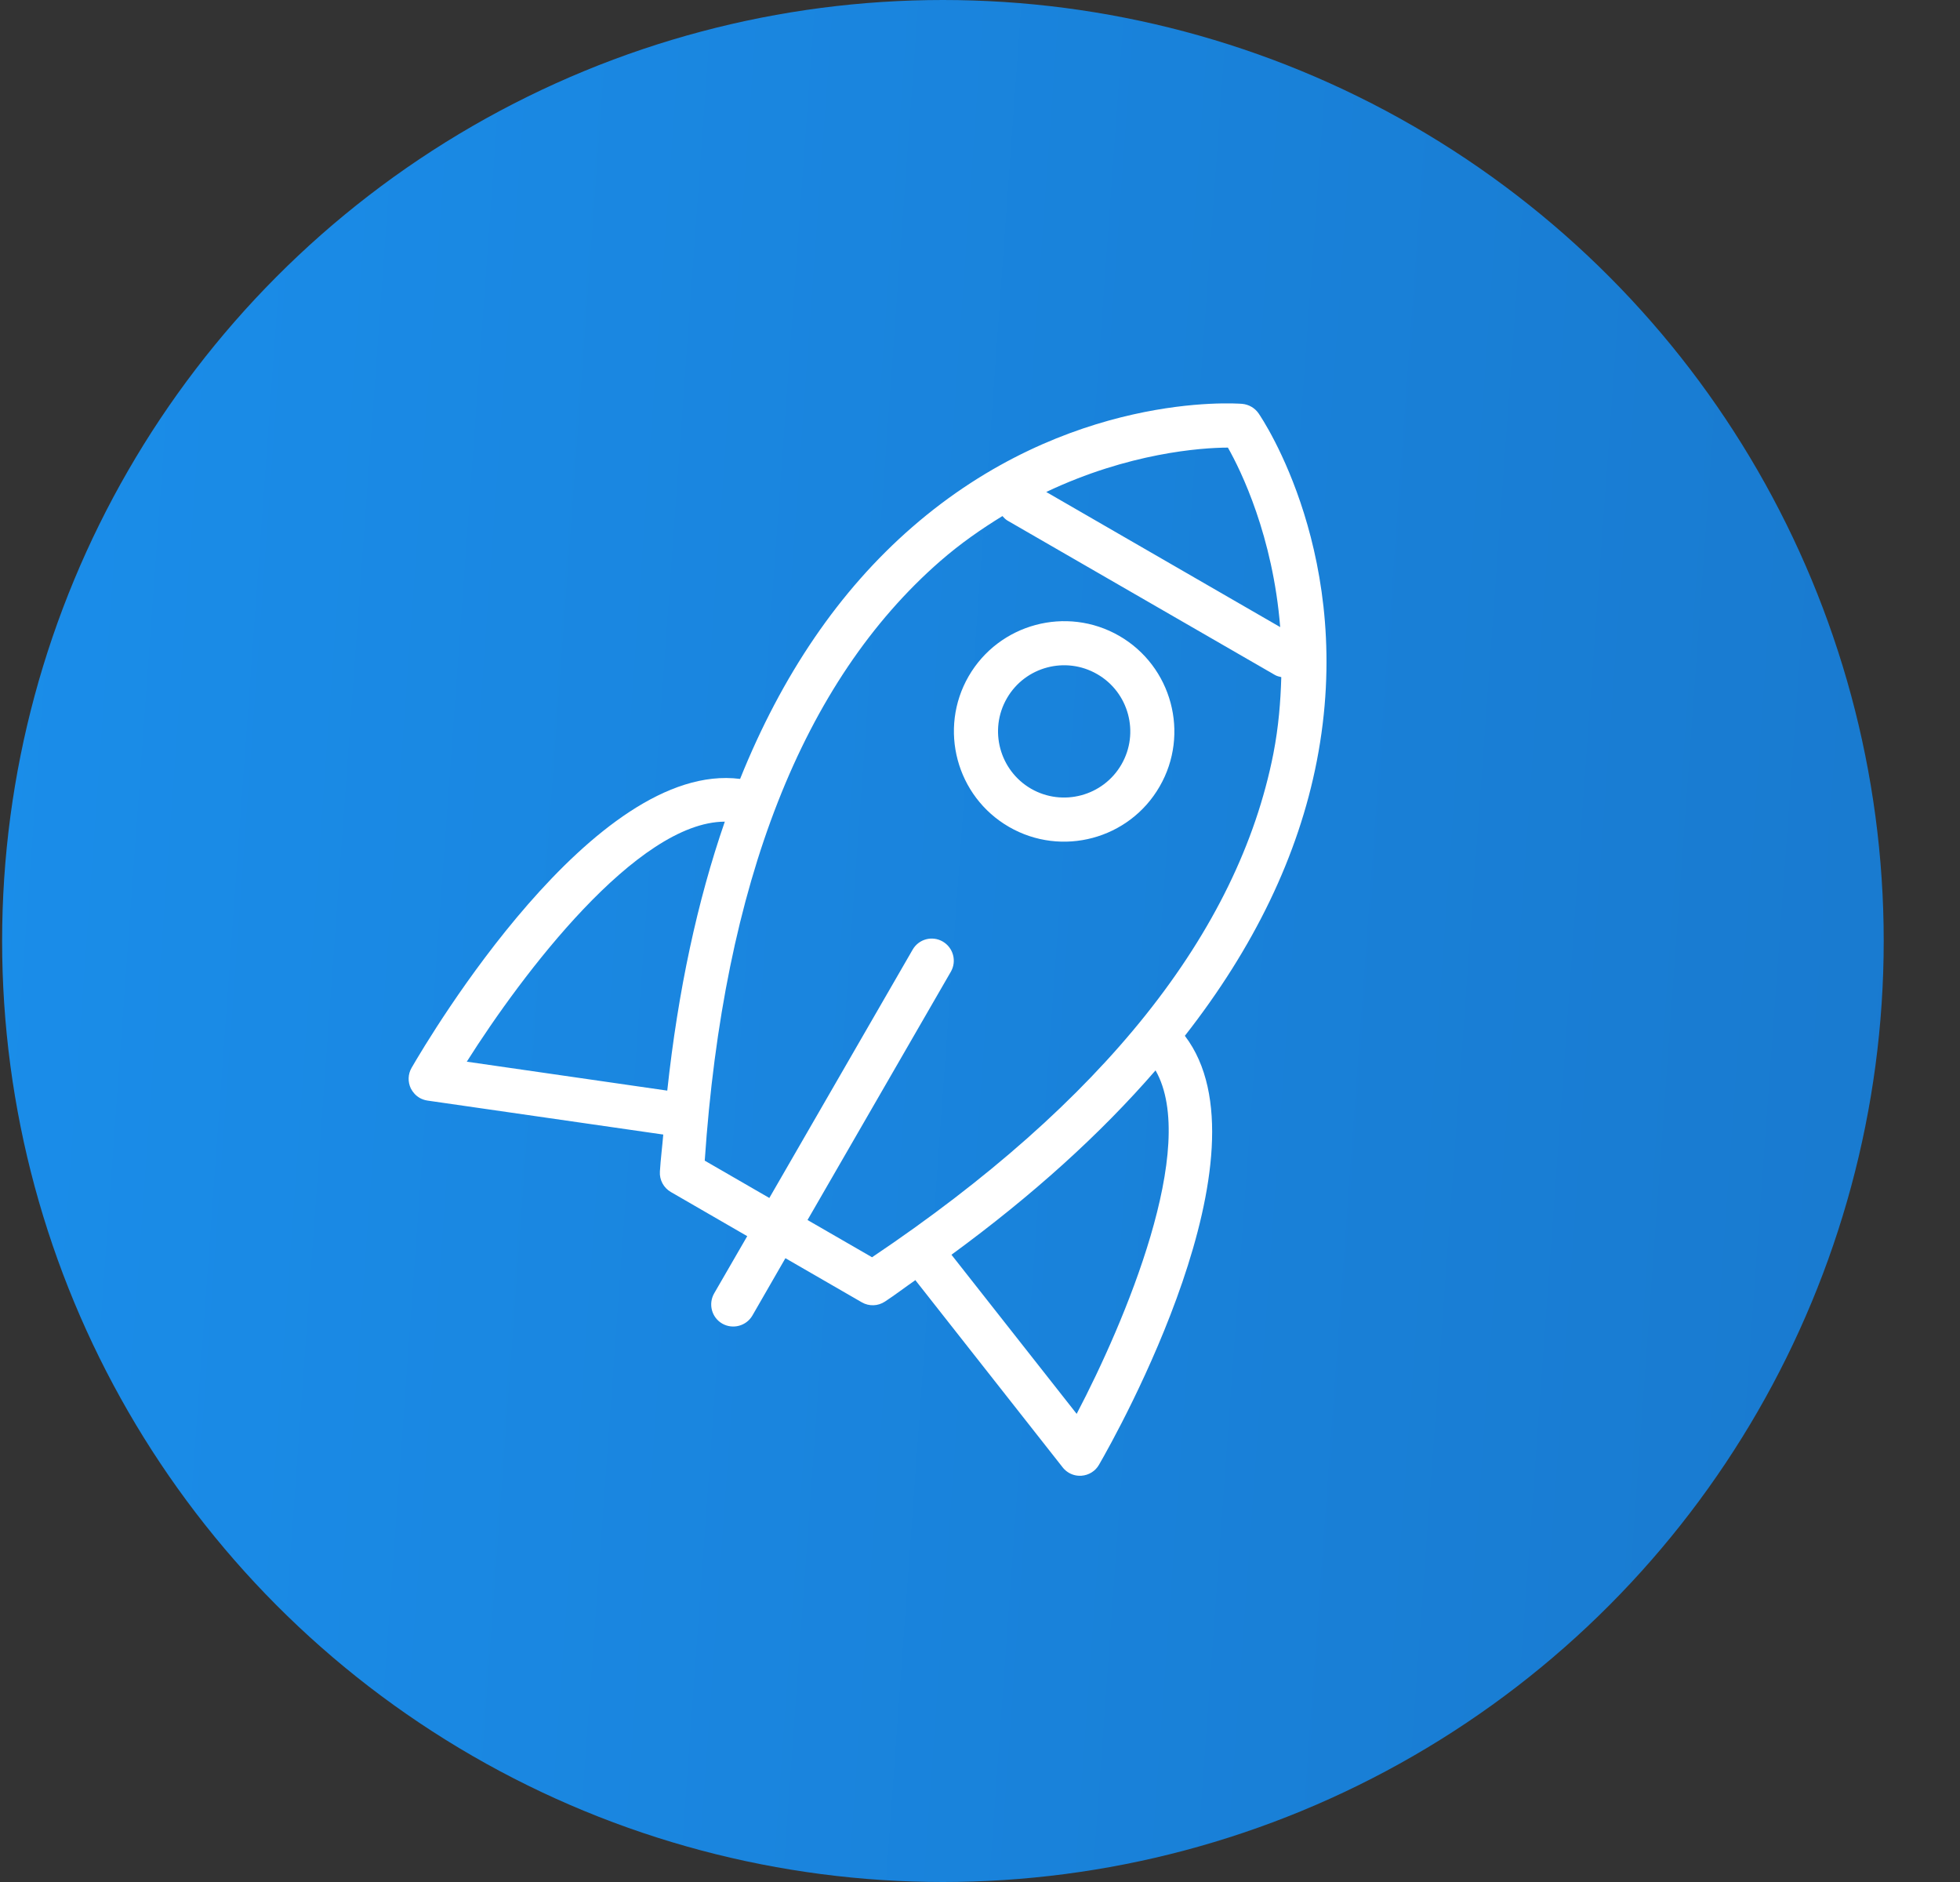 <svg width="25" height="24" viewBox="0 0 25 24" fill="none" xmlns="http://www.w3.org/2000/svg">
<rect x="0" y="0" width="25" height="24" fill="#333333" stroke="none"/>
<circle cx="12.027" cy="12" r="12" fill="url(#paint0_linear)"/>
<path fill-rule="evenodd" clip-rule="evenodd" d="M13.995 8.597C14.398 8.829 14.537 9.346 14.304 9.749C14.071 10.152 13.554 10.29 13.151 10.058C12.749 9.825 12.61 9.308 12.843 8.905C13.075 8.502 13.592 8.364 13.995 8.597ZM12.87 10.545C13.542 10.933 14.404 10.702 14.791 10.03C15.179 9.359 14.948 8.497 14.276 8.109C13.605 7.722 12.743 7.953 12.355 8.624C11.968 9.295 12.198 10.157 12.87 10.545Z" fill="white"/>
<path fill-rule="evenodd" clip-rule="evenodd" d="M9.245 10.478C8.895 11.49 8.649 12.632 8.511 13.908L5.954 13.539C6.66 12.422 8.124 10.482 9.245 10.478ZM11.991 7.157C12.255 6.927 12.521 6.744 12.786 6.581C12.805 6.602 12.825 6.624 12.851 6.639L16.261 8.607C16.287 8.622 16.315 8.629 16.343 8.635C16.334 8.946 16.309 9.267 16.242 9.611C15.792 11.895 14.069 14.055 11.123 16.033L10.3 15.558L12.128 12.392C12.206 12.257 12.159 12.085 12.025 12.007C11.89 11.929 11.719 11.975 11.641 12.11L9.813 15.277L8.989 14.801C9.229 11.26 10.238 8.688 11.991 7.157ZM15.662 5.708C15.83 6.003 16.236 6.838 16.329 7.997L13.345 6.274C14.396 5.775 15.322 5.709 15.662 5.708ZM14.739 13.65C15.294 14.622 14.347 16.86 13.733 18.03L12.136 16.001C13.172 15.243 14.038 14.459 14.739 13.65ZM5.25 13.617C5.203 13.698 5.2 13.796 5.24 13.88C5.266 13.931 5.305 13.973 5.353 14.001C5.383 14.018 5.418 14.03 5.453 14.035L8.451 14.467C8.454 14.468 8.457 14.467 8.46 14.467C8.447 14.627 8.427 14.777 8.417 14.94C8.41 15.047 8.465 15.148 8.557 15.201L9.531 15.764L9.109 16.494C9.032 16.629 9.077 16.801 9.212 16.879C9.347 16.956 9.519 16.91 9.597 16.776L10.018 16.045L10.993 16.608C11.085 16.661 11.199 16.657 11.288 16.598C11.425 16.508 11.545 16.415 11.677 16.324C11.678 16.327 11.679 16.329 11.681 16.332L13.554 18.712C13.576 18.741 13.604 18.764 13.634 18.782C13.682 18.81 13.738 18.823 13.795 18.819C13.888 18.812 13.972 18.76 14.018 18.679C14.255 18.27 16.251 14.702 15.113 13.209C15.994 12.084 16.561 10.913 16.796 9.705C17.3 7.12 16.104 5.345 16.053 5.271C16.005 5.202 15.929 5.158 15.844 5.15C15.754 5.143 13.619 4.995 11.633 6.724C10.704 7.532 9.973 8.608 9.44 9.933C7.577 9.695 5.487 13.207 5.25 13.617Z" fill="white"/>
<defs>
<linearGradient id="paint0_linear" x1="23.81" y1="23.829" x2="-1.056" y2="22.036" gradientUnits="userSpaceOnUse">
<stop stop-color="#197ACF"/>
<stop offset="1" stop-color="#1A8DE9"/>
</linearGradient>
</defs>
</svg>
